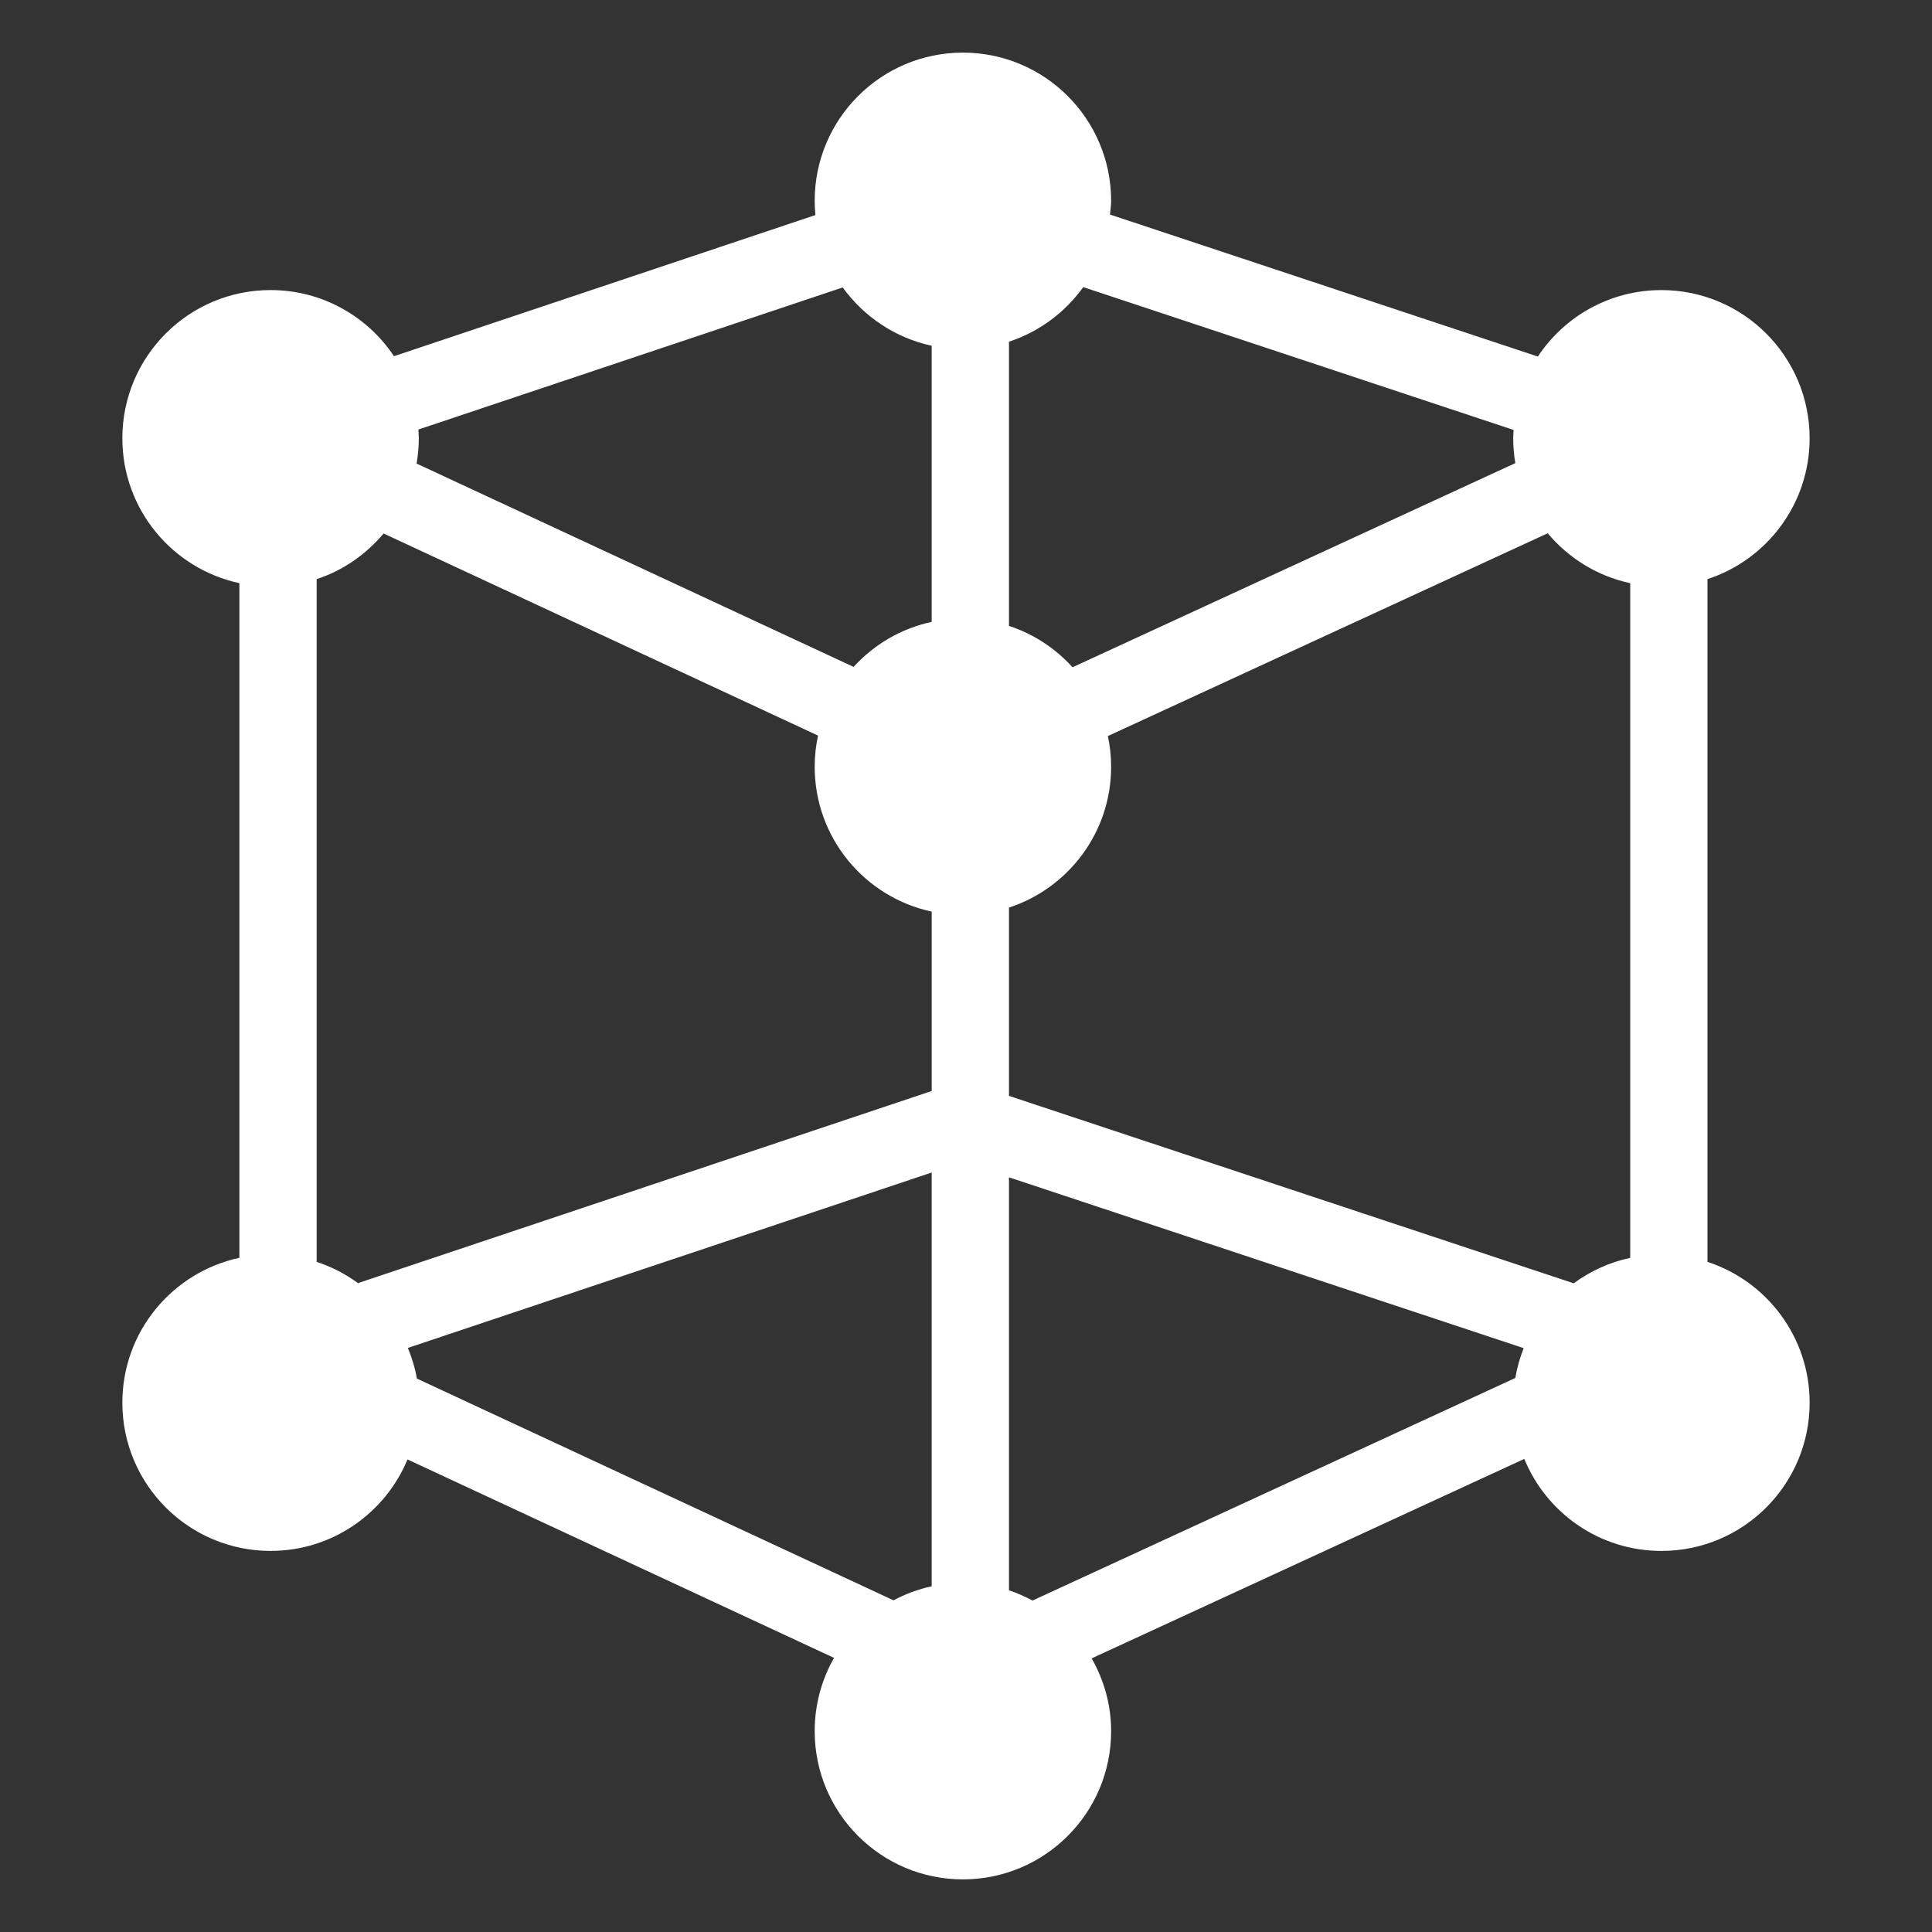 <?xml version="1.0" encoding="utf-8"?>
<!-- Generator: Adobe Illustrator 16.0.0, SVG Export Plug-In . SVG Version: 6.00 Build 0)  -->
<!DOCTYPE svg PUBLIC "-//W3C//DTD SVG 1.1//EN" "http://www.w3.org/Graphics/SVG/1.1/DTD/svg11.dtd">
<svg version="1.1" id="Layer_9" xmlns="http://www.w3.org/2000/svg" xmlns:xlink="http://www.w3.org/1999/xlink" x="0px" y="0px"
	 width="100px" height="100px" viewBox="0 0 100 100" enable-background="new 0 0 100 100" xml:space="preserve">
<rect x="0" y="0" width="100" height="100" fill="#333333" stroke="none"/>
<path fill="white" d="M88.379,65.314V29.976c3.068-1.003,5.287-3.886,5.287-7.289c0-4.237-3.436-7.672-7.672-7.672
	c-2.672,0-5.023,1.368-6.396,3.44l-22.145-7.35c0.022-0.236,0.059-0.468,0.059-0.709c0-4.237-3.436-7.672-7.672-7.672
	c-4.238,0-7.672,3.435-7.672,7.672c0,0.249,0.014,0.494,0.037,0.736l-21.813,7.305c-1.375-2.063-3.722-3.423-6.387-3.423
	c-4.237,0-7.672,3.435-7.672,7.672c0,3.683,2.596,6.756,6.057,7.498v34.921c-3.461,0.742-6.057,3.815-6.057,7.498
	c0,4.237,3.435,7.672,7.672,7.672c3.195,0,5.934-1.955,7.087-4.734L43.17,85.812c-0.638,1.118-1.002,2.412-1.002,3.792
	c0,4.237,3.434,7.672,7.672,7.672c4.236,0,7.672-3.435,7.672-7.672c0-1.373-0.375-2.652-1.008-3.767l22.393-10.324
	c1.146,2.794,3.891,4.763,7.098,4.763c4.236,0,7.672-3.435,7.672-7.672C93.666,69.199,91.447,66.318,88.379,65.314z M16.391,65.314
	V29.976c1.371-0.448,2.555-1.286,3.465-2.362l22.485,10.46c-0.112,0.521-0.173,1.06-0.173,1.613c0,3.683,2.596,6.756,6.057,7.498
	v5.063v4.222L18.53,66.414C17.885,65.943,17.166,65.568,16.391,65.314z M21.112,69.768l27.112-9.079v21.417
	c-0.7,0.15-1.361,0.399-1.977,0.726L21.576,71.354C21.485,70.799,21.315,70.275,21.112,69.768z M52.225,82.314V60.938l26.641,8.842
	c-0.195,0.492-0.344,1.008-0.434,1.544L53.443,82.844C53.054,82.637,52.649,82.453,52.225,82.314z M52.225,56.723v-4.96v-4.787
	c3.068-1.003,5.287-3.886,5.287-7.289c0-0.545-0.06-1.076-0.168-1.589l22.766-10.496c1.077,1.287,2.567,2.218,4.27,2.583v34.921
	c-1.076,0.23-2.068,0.688-2.926,1.318L52.225,56.723z M78.344,22.254c-0.008,0.145-0.021,0.287-0.021,0.433
	c0,0.438,0.039,0.866,0.109,1.284L55.514,34.537c-0.884-0.975-2.01-1.722-3.289-2.14V17.686c1.564-0.512,2.902-1.516,3.844-2.825
	L78.344,22.254z M43.619,14.878c1.093,1.511,2.719,2.612,4.605,3.017v14.294c-1.588,0.34-2.986,1.174-4.043,2.329L21.563,23.994
	c0.072-0.426,0.115-0.861,0.115-1.308c0-0.153-0.014-0.303-0.023-0.454L43.619,14.878z"/>
</svg>
